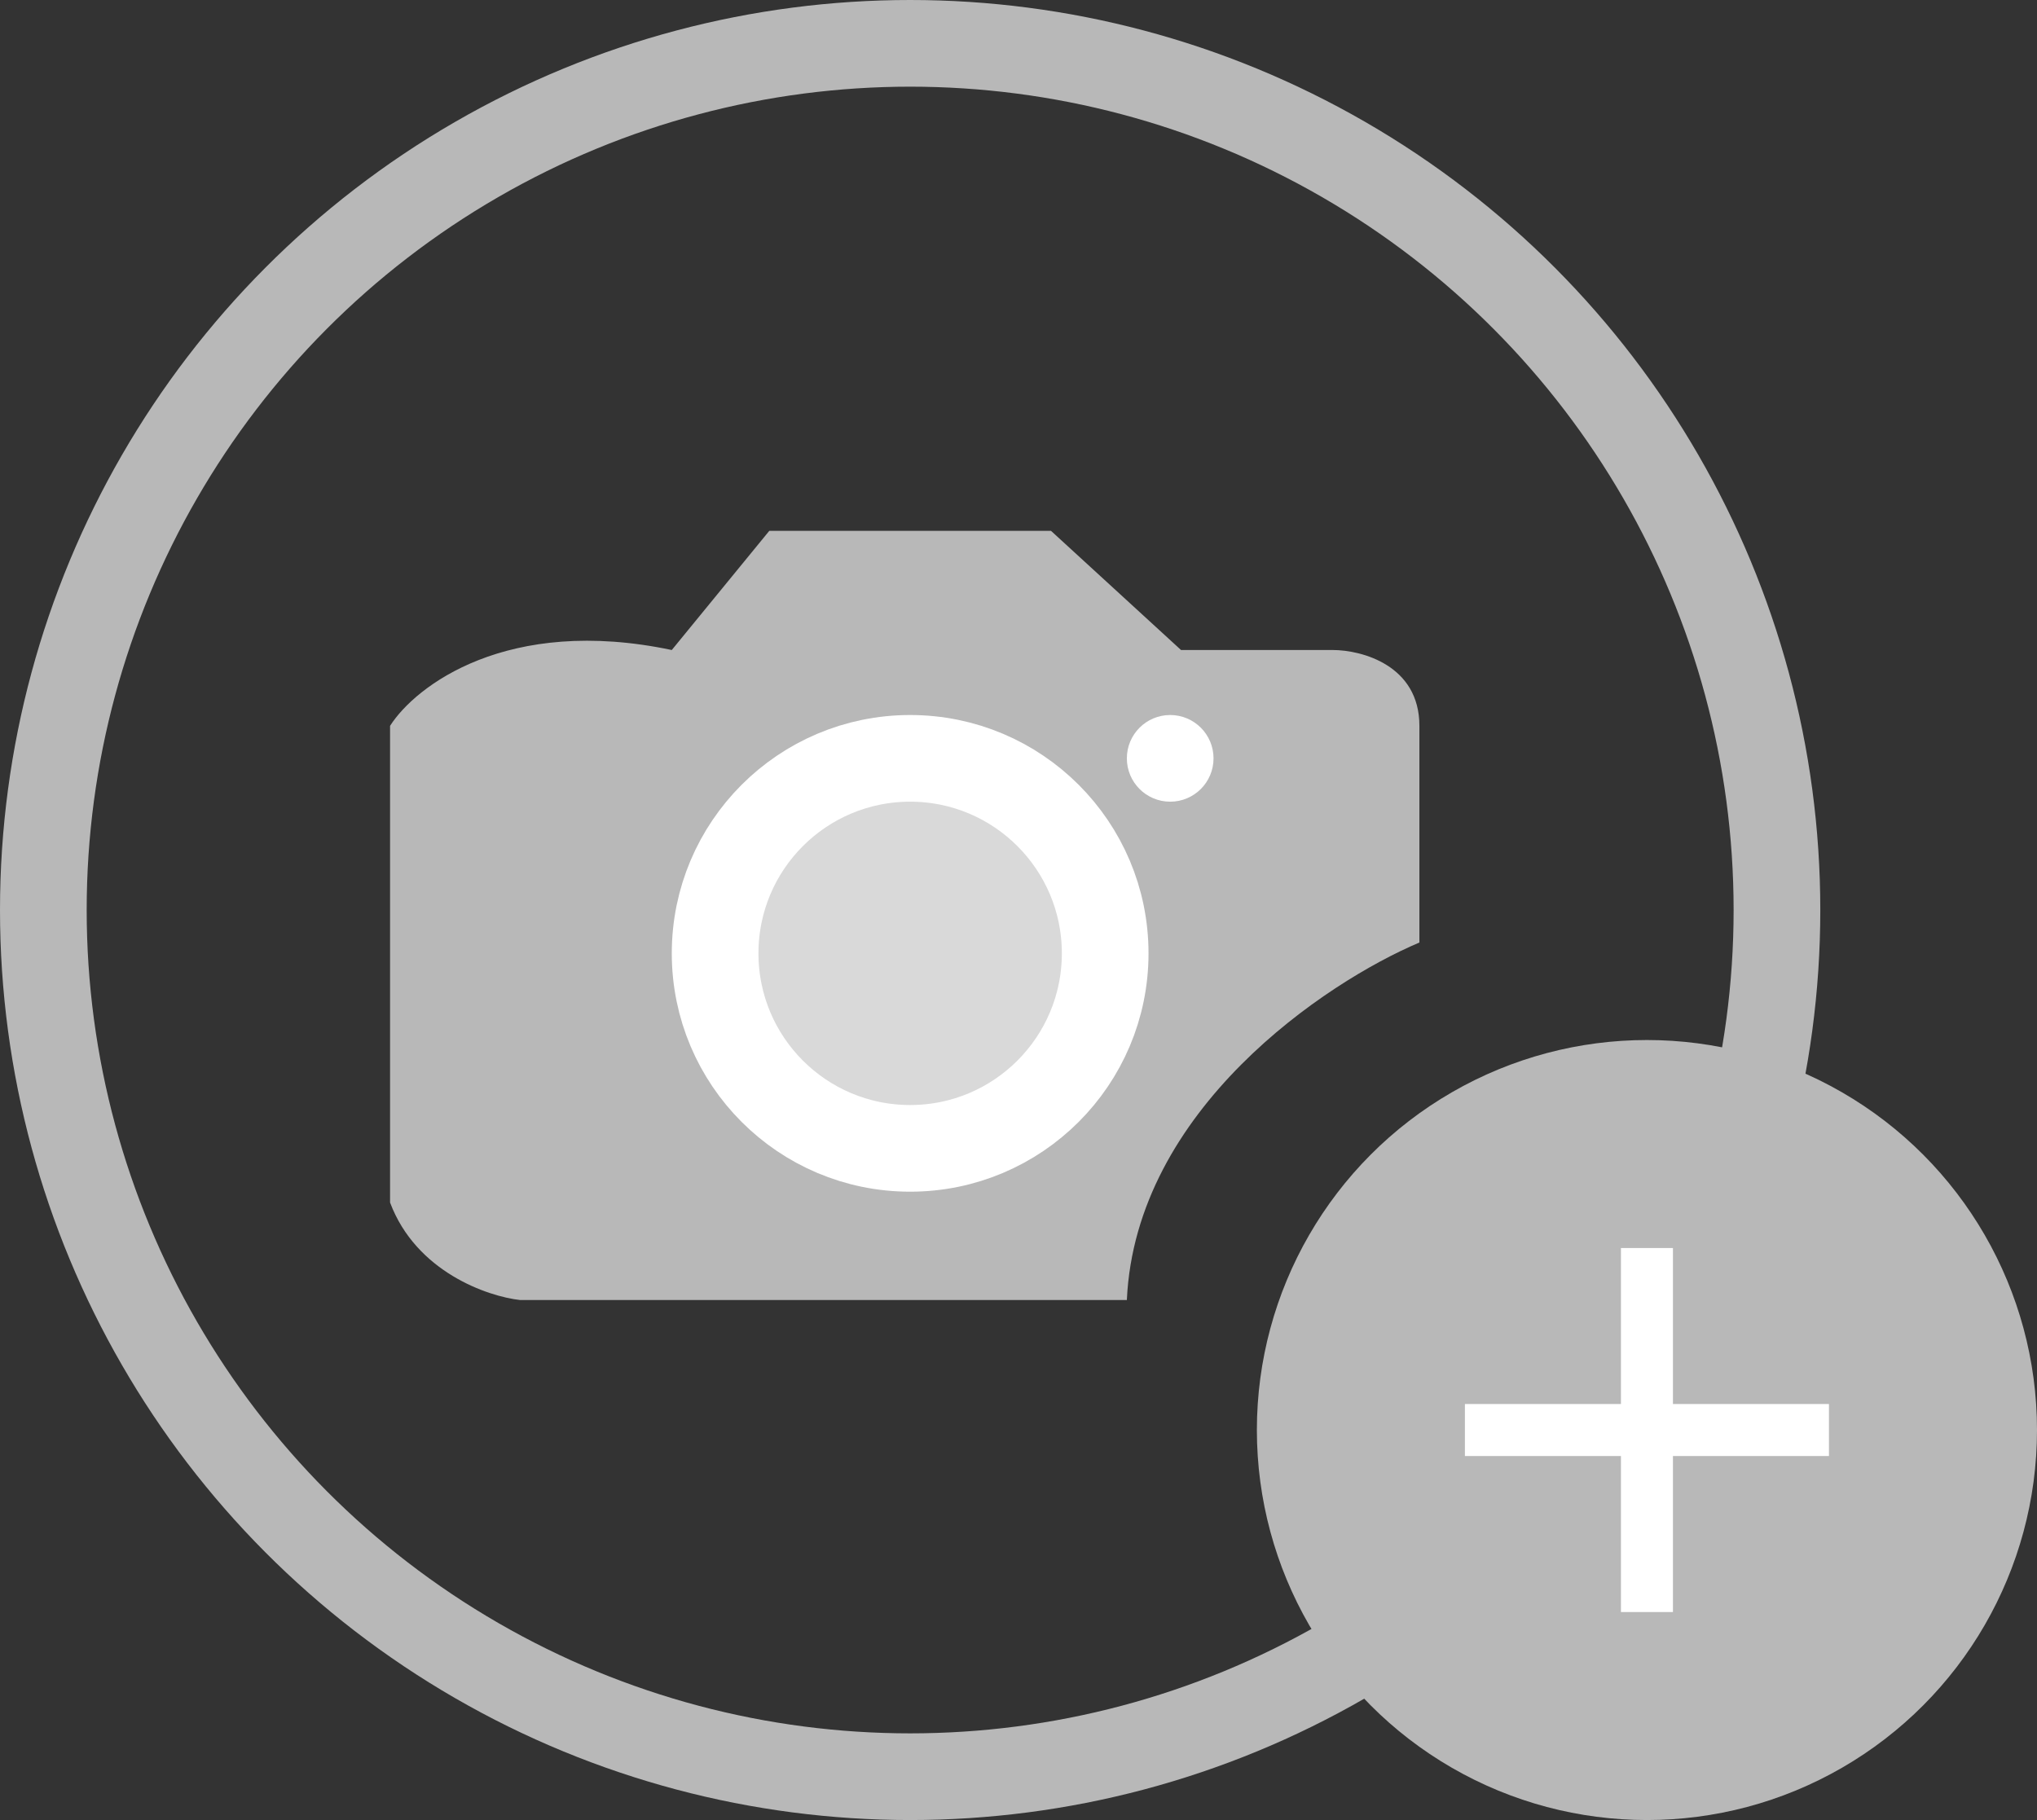 <svg width="94" height="84" viewBox="0 0 94 84" fill="none" xmlns="http://www.w3.org/2000/svg">
<rect x="0" y="0" width="94" height="84" fill="#333333" stroke="none"/>
<circle cx="42" cy="42" r="40" stroke="#B8B8B8" stroke-width="4"/>
<path d="M35.5 24.5L31 30C23.4 28.4 19.167 31.667 18 33.5V55.5C19.2 58.7 22.5 59.833 24 60H52C52.4 51.2 61.167 45.333 65.5 43.5V33.5C65.5 30.7 62.833 30 61.5 30H54.5L48.5 24.5H35.5Z" fill="#B8B8B8"/>
<circle cx="42" cy="44" r="9" fill="#D9D9D9" stroke="white" stroke-width="4"/>
<circle cx="54" cy="35" r="2" fill="white"/>
<circle cx="76" cy="66" r="18" fill="#B8B8B8"/>
<rect x="67.6" y="64.8" width="16.8" height="2.4" fill="white"/>
<rect x="74.8" y="74.4" width="16.8" height="2.4" transform="rotate(-90 74.8 74.4)" fill="white"/>
</svg>
